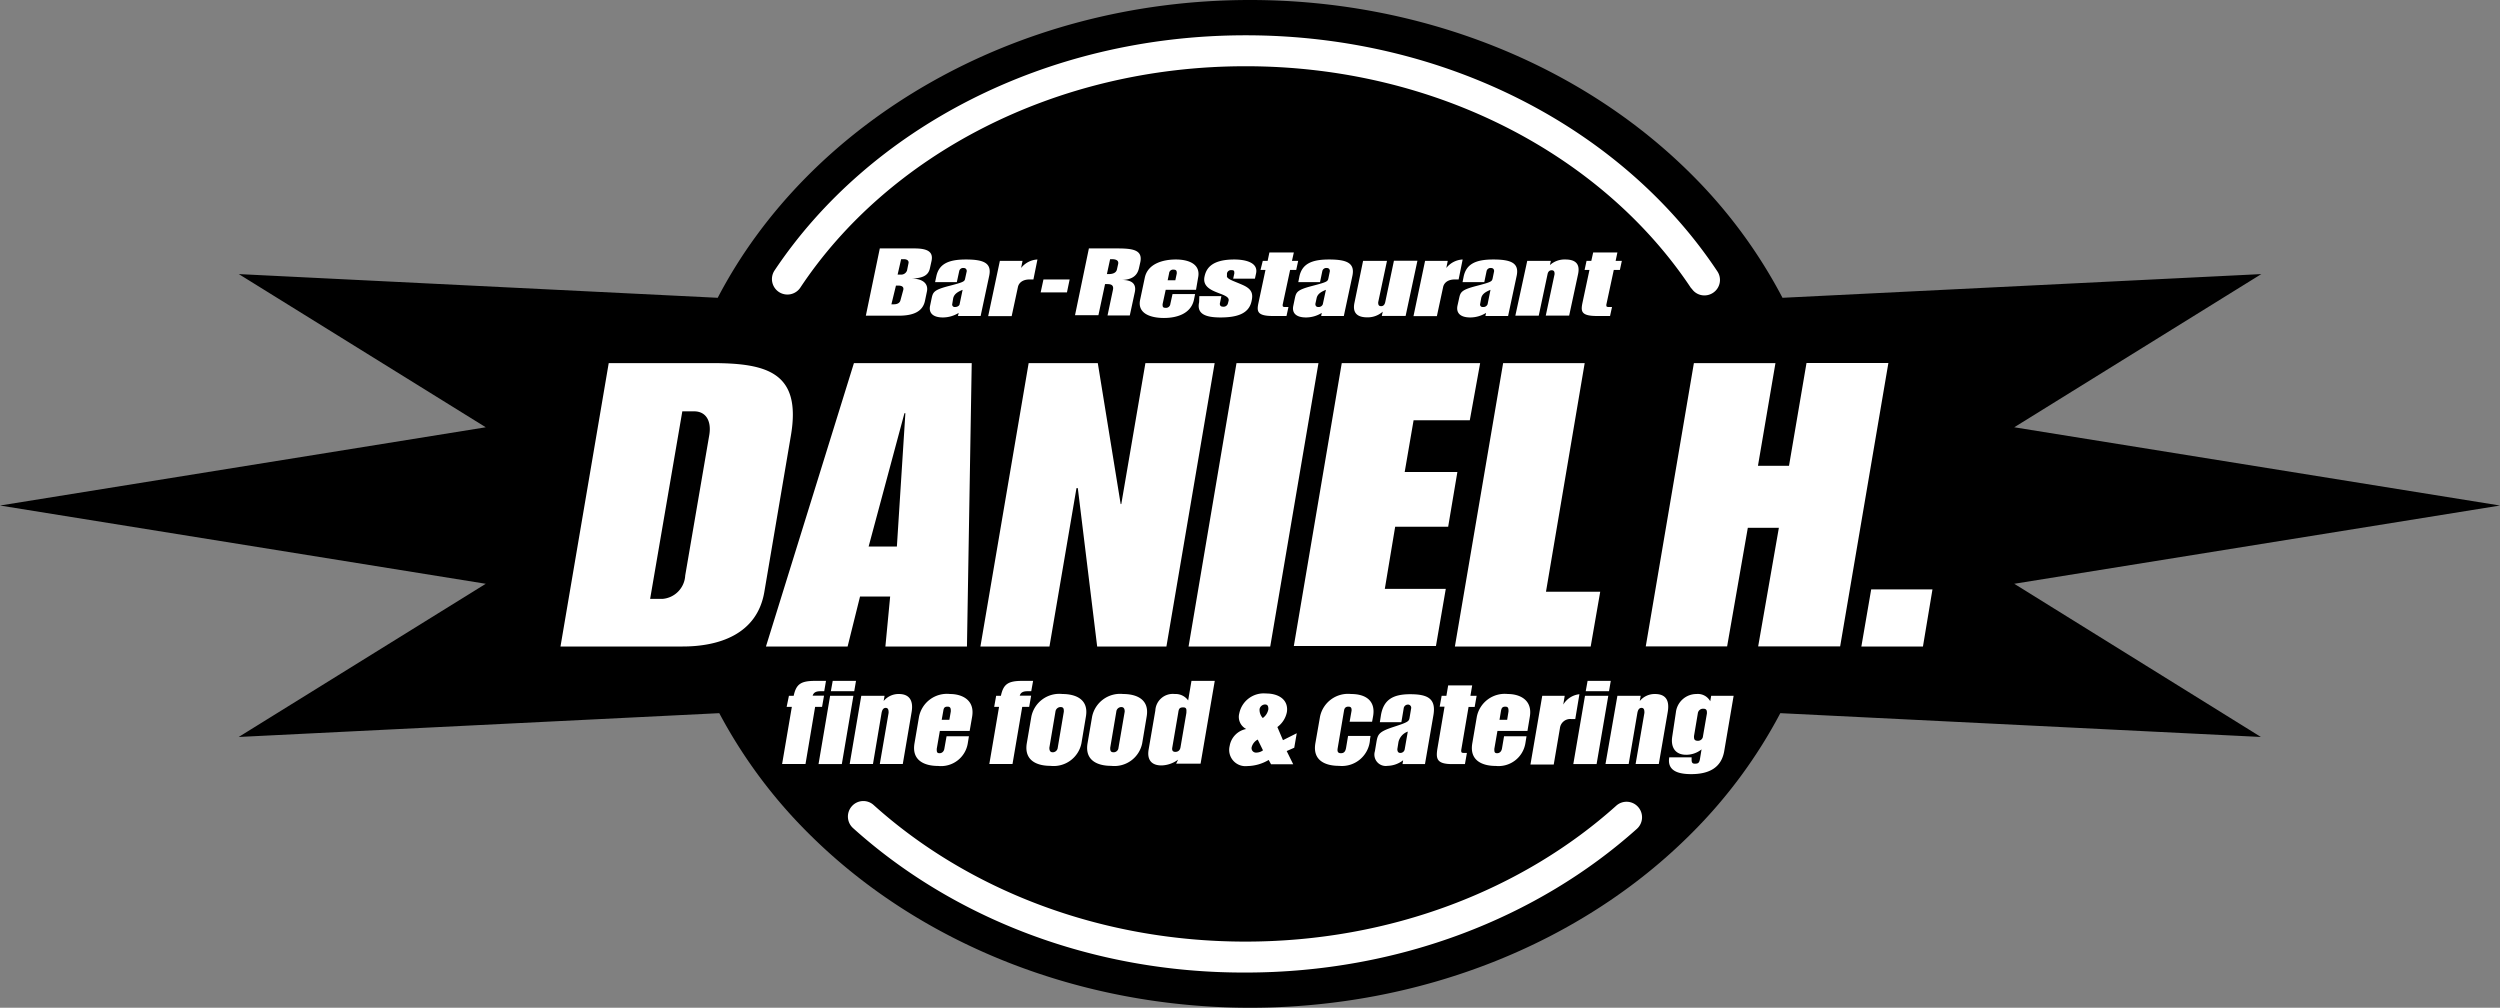 <svg xmlns="http://www.w3.org/2000/svg" viewBox="0 0 241.53 97.36"><rect x="0" y="0" width="241.53" height="97.36" fill="#808080" stroke="none"/><defs><style>.logo-cls-1{fill:#fff}</style></defs><path d="M194.6 56.4l46.93-7.56-46.93-7.56 23.87-14.8-46.26 2.29a48.63 48.63 0 0 0-8.77-11.9C152.72 6.15 137.17 0 120.77 0 97.9 0 78.17 11.83 69.34 28.77l-46.27-2.29 23.86 14.8L0 48.84l46.93 7.56-23.87 14.8 46.43-2.3a48.3 48.3 0 0 0 8.6 11.59c10.72 10.72 26.28 16.87 42.68 16.87s32-6.15 42.67-16.87A48 48 0 0 0 172 68.9l46.43 2.3z"></path><path class="logo-cls-1" d="M76.22 67.22h.46c.25-1.17.73-1.44 2.12-1.44h1l-.17 1h-.35c-.36 0-.66.07-.77.43h1.1l-.19 1.08h-.67l-.93 5.52h-2.26l.94-5.52H76zM80.2 67.22h2.25l-1.12 6.6h-2.25zm.25-1.44h2.25l-.17 1h-2.26zM83.21 67.22h2.25l-.09.51a1.86 1.86 0 0 1 1.48-.68c.94 0 1.43.56 1.22 1.76l-.85 5H85l.85-4.94c0-.2 0-.48-.28-.48s-.36.29-.4.49l-.83 4.93h-2.25zM88.79 69.24a2.75 2.75 0 0 1 3-2.19c1.09 0 2.41.53 2.13 2.19l-.24 1.38H90.8l-.3 1.73c0 .26 0 .42.27.42s.44-.21.47-.46l.21-1.18h2.16l-.11.68A2.62 2.62 0 0 1 90.63 74c-1.23 0-2.57-.47-2.28-2.18zm2.19.3h.74l.14-.81c0-.25 0-.46-.32-.46s-.37.17-.41.43zM96.24 67.22h.46c.25-1.17.73-1.44 2.11-1.44h1l-.18 1h-.34c-.36 0-.67.07-.77.43h1.1l-.19 1.08h-.67l-.94 5.52h-2.24l.94-5.52h-.47zM99.64 69.24a2.75 2.75 0 0 1 3-2.19c1.24 0 2.57.48 2.27 2.19l-.43 2.57a2.74 2.74 0 0 1-3 2.18c-1.24 0-2.56-.47-2.28-2.18zm1.74 3c0 .23.05.44.33.44a.49.49 0 0 0 .48-.44l.59-3.49c0-.23 0-.44-.32-.44a.5.5 0 0 0-.49.44zM105.51 69.24a2.76 2.76 0 0 1 3-2.19c1.24 0 2.57.48 2.27 2.19l-.43 2.57a2.74 2.74 0 0 1-3 2.18c-1.24 0-2.57-.47-2.28-2.18zm1.75 3c0 .23 0 .44.33.44a.47.47 0 0 0 .47-.44l.6-3.49c0-.23-.06-.44-.33-.44a.49.49 0 0 0-.48.44zM111.62 68.64a1.69 1.69 0 0 1 1.88-1.59 1.49 1.49 0 0 1 1.29.62l.32-1.89h2.25l-1.37 8h-2.36l.19-.39a2.82 2.82 0 0 1-1.6.56c-1.07 0-1.4-.65-1.25-1.53zm1.64 3.56c-.05.24 0 .44.29.44s.46-.18.5-.44l.57-3.33c0-.25.07-.53-.31-.53s-.43.17-.48.53zM120.4 70.43a1.31 1.31 0 0 1-.67-1.51 2.41 2.41 0 0 1 2.6-1.92c1.2 0 2.17.6 2 1.79a2.37 2.37 0 0 1-.92 1.45l.54 1.27 1.33-.67-.24 1.4-.73.32.63 1.28h-2.14l-.23-.42a4.13 4.13 0 0 1-2.06.59 1.57 1.57 0 0 1-1.71-1.94 2 2 0 0 1 1.6-1.64zm1.6-1.06a1.34 1.34 0 0 0 .54-.85c0-.34-.09-.46-.34-.46a.56.56 0 0 0-.51.44 1.16 1.16 0 0 0 .31.87zm-.49 2.08a1.18 1.18 0 0 0-.58.72.43.43 0 0 0 .46.54 1.09 1.09 0 0 0 .63-.22zM127.53 69.24a2.76 2.76 0 0 1 3-2.19c1.49 0 2.37.71 2.13 2.13l-.1.55h-2.17l.19-1.08c0-.18 0-.38-.31-.38s-.39.2-.42.38l-.61 3.61c-.06.33 0 .51.31.51s.44-.18.5-.54l.19-1.13h2.17l-.05.32a2.72 2.72 0 0 1-3 2.57c-1.25 0-2.57-.47-2.28-2.18zM137.67 73.82h-2.17l.06-.37a2.54 2.54 0 0 1-1.51.54 1.1 1.1 0 0 1-1.22-1.41l.15-.89c.13-.75.23-1 1.68-1.47s1.47-.54 1.53-.93l.14-.83a.31.31 0 0 0-.31-.39.42.42 0 0 0-.41.39l-.22 1.31h-2.08l.11-.7c.26-1.45 1.13-2 2.82-2s2.51.42 2.25 2zM135 72.37c0 .19.06.37.27.37a.42.42 0 0 0 .44-.34l.3-1.72a1.41 1.41 0 0 0-.9 1zM139.28 67.22h.46l.17-1h2.32l-.17 1h.6l-.19 1.08h-.59l-.71 4.17c0 .19 0 .27.24.27h.31l-.19 1.08h-1.23c-1.52 0-1.59-.53-1.42-1.55l.68-4h-.47zM142.68 69.24a2.75 2.75 0 0 1 3-2.19c1.09 0 2.4.53 2.12 2.19l-.23 1.38h-2.9l-.3 1.73c0 .26 0 .42.27.42s.43-.21.47-.46l.2-1.18h2.17l-.11.68a2.63 2.63 0 0 1-2.85 2.19c-1.24 0-2.57-.47-2.28-2.18zm2.19.3h.74l.13-.81c0-.25 0-.46-.31-.46s-.37.17-.42.43zM149 67.22h2.17l-.14.85a2.08 2.08 0 0 1 1.56-1l-.4 2.4h-.38a1 1 0 0 0-1.1.87l-.6 3.52h-2.25zM153.13 67.22h2.25l-1.13 6.6H152zm.25-1.44h2.24l-.17 1h-2.25zM156.26 67.22h2.25l-.09.51a1.86 1.86 0 0 1 1.47-.68c1 0 1.44.56 1.23 1.76l-.86 5h-2.24l.85-4.94c0-.2 0-.48-.28-.48s-.36.29-.4.49l-.84 4.93h-2.24zM161.91 68.83a2 2 0 0 1 2-1.78 1.36 1.36 0 0 1 1.32.7l.09-.53h2.17l-.91 5.35c-.28 1.62-1.49 2.22-3.19 2.22-1.23 0-2.34-.3-2.12-1.62h2.16v.21c0 .15 0 .4.28.4s.46 0 .53-.47l.15-.91a2.38 2.38 0 0 1-1.48.52c-1.16 0-1.5-.84-1.35-1.77zm3 .09c0-.23 0-.45-.35-.45a.51.51 0 0 0-.53.45l-.37 2.2c0 .24 0 .45.38.45a.48.48 0 0 0 .49-.45z"></path><g><path class="logo-cls-1" d="M58.81 35.08h9.93c5.37 0 8.71.89 7.67 7l-2.57 15.13c-.71 4.1-4.42 5.25-7.89 5.25h-11.8zm4 22.78H64a2.39 2.39 0 0 0 2.2-2.26L68.53 42c.21-1.31-.31-2.26-1.47-2.26h-1.14zM82.5 35.08h11.38l-.46 27.38h-7.88l.46-4.83h-2.91l-1.2 4.83H74zm4.15 17.72l.82-12.88h-.09L83.92 52.8zM99.38 35.08h6.68l2.21 13.62h.06l2.33-13.62h6.69l-4.66 27.38H106l-1.87-15.3H104l-2.61 15.3h-6.67zM119.46 35.08h7.92l-4.66 27.38h-7.89zM129.63 35.08H143l-1 5.52h-5.43l-.86 5h5.09l-.89 5.29h-5.12l-1 6h5.89l-.95 5.52H125zM145.22 35.08h7.88l-3.74 22.09h5.24l-.92 5.29h-13.12zM163.65 35.08h7.88L169.84 45h3l1.69-9.93h7.91l-4.66 27.38h-7.92l2-11.46h-3l-2 11.46H159zM180.78 56.94h5.92l-.92 5.52h-5.95z"></path></g><path class="logo-cls-1" d="M163.4 27.87c-8.46-12.76-24.56-21.48-43.08-21.47-18.49 0-34.56 8.67-43 21.39a1.5 1.5 0 0 1-2.07.42 1.5 1.5 0 0 1-.42-2.08c9.11-13.64 26.1-22.72 45.52-22.72 19.45 0 36.48 9.12 45.57 22.81a1.49 1.49 0 0 1-.42 2.07 1.49 1.49 0 0 1-.83.25 1.46 1.46 0 0 1-1.24-.67zM82.41 80a1.5 1.5 0 0 1-.11-2.11 1.48 1.48 0 0 1 2.11-.11c9 8.1 21.75 13.19 35.91 13.19 14.12 0 26.84-5.06 35.83-13.13a1.49 1.49 0 0 1 2.11.12 1.5 1.5 0 0 1-.11 2.11c-9.58 8.58-23 13.89-37.83 13.89C105.44 94 92 88.64 82.41 80z"></path><g><path class="logo-cls-1" d="M85 24h3.31c1.22 0 1.88.27 1.69 1.2l-.16.72c-.16.75-.77.94-1.73 1 1 0 1.61.46 1.44 1.25l-.19.91c-.22 1-1.07 1.42-2.55 1.42h-3.16zm1.12 5.4h.22c.36 0 .6-.13.66-.41l.27-.99c.06-.28-.13-.41-.49-.41h-.22zm.6-2.87H87a.6.6 0 0 0 .63-.4l.14-.69c.06-.24-.12-.4-.45-.4h-.26zM94.74 30.53h-2.19l.07-.3a2.92 2.92 0 0 1-1.52.44c-1 0-1.39-.46-1.24-1.14l.15-.72c.13-.6.23-.81 1.7-1.19s1.48-.43 1.54-.74l.15-.68c0-.15-.07-.31-.32-.31a.38.38 0 0 0-.41.31l-.23 1.06h-2.1l.12-.56c.25-1.18 1.14-1.63 2.85-1.63s2.52.33 2.26 1.57zM92 29.36a.24.24 0 0 0 .27.3c.27 0 .43-.16.44-.27L93 28c-.52.21-.82.43-.91.81zM96.6 25.2h2.19l-.14.69a2.15 2.15 0 0 1 1.58-.82L99.84 27h-.38c-.61 0-1 .28-1.11.7l-.61 2.84h-2.27zM100.81 27h2.53l-.26 1.25h-2.54zM105.2 24h2.58c1.5 0 2.65.06 2.39 1.32l-.13.58c-.16.71-.62 1.1-1.62 1.15 1 0 1.37.43 1.22 1.16l-.49 2.27H107l.52-2.46c.07-.31 0-.57-.49-.57a1.12 1.12 0 0 0-.27 0l-.64 3h-2.26zm1.74 2.48h.17c.32 0 .72-.08.8-.45l.12-.54c.07-.37-.29-.45-.61-.45h-.17zM110.6 26.83c.29-1.38 1.8-1.76 3-1.76s2.43.42 2.15 1.76l-.2 1.17h-2.93l-.3 1.39c0 .21 0 .35.28.35a.42.42 0 0 0 .47-.38l.21-.95h2.18l-.11.55c-.3 1.38-1.7 1.76-2.9 1.76s-2.59-.38-2.3-1.76zm2.21.25h.74l.14-.66c0-.2 0-.37-.32-.37a.38.38 0 0 0-.42.35zM115.87 28.61H118l-.15.73c0 .16.07.29.31.29a.43.43 0 0 0 .47-.31l.07-.27c.17-.82-2.68-.65-2.33-2.32.15-.71.59-1.66 2.88-1.66 1 0 2.34.26 2.1 1.35l-.11.5h-2.1l.11-.5c0-.23 0-.32-.27-.32a.39.39 0 0 0-.44.32v.21c-.08.33.65.51 1.54.91s1 .86.83 1.58c-.26 1.19-1.4 1.55-3 1.55-1.45 0-2.31-.34-2.06-1.47zM122 25.2h.47l.17-.81H125l-.18.81h.6l-.19.88h-.59l-.72 3.36c0 .16 0 .22.24.22h.32l-.19.87H123c-1.52 0-1.6-.42-1.42-1.25l.68-3.2h-.48zM129.83 30.53h-2.19l.06-.3a2.9 2.9 0 0 1-1.52.44c-1 0-1.38-.46-1.23-1.14l.15-.72c.13-.6.23-.81 1.69-1.19s1.48-.43 1.55-.74l.14-.68c0-.15-.06-.31-.32-.31a.39.39 0 0 0-.41.31l-.22 1.06h-2.1l.11-.56c.26-1.18 1.14-1.63 2.85-1.63s2.53.33 2.27 1.57zm-2.75-1.17c0 .16.07.3.28.3a.42.42 0 0 0 .44-.27l.3-1.39c-.52.21-.82.43-.9.81zM131.69 25.2H134l-.85 4c0 .16 0 .38.28.38s.36-.23.4-.39l.84-4h2.27l-1.14 5.33h-2.3l.09-.41a2.19 2.19 0 0 1-1.49.55c-1 0-1.45-.45-1.24-1.42zM137.68 25.2h2.19l-.14.69a2.15 2.15 0 0 1 1.58-.82l-.39 1.93h-.38c-.61 0-1 .28-1.11.7l-.61 2.84h-2.26zM145.7 30.53h-2.19l.06-.3a2.9 2.9 0 0 1-1.52.44c-1 0-1.38-.46-1.24-1.14l.16-.72c.13-.6.23-.81 1.69-1.19s1.48-.43 1.55-.74l.14-.68c0-.15-.06-.31-.32-.31a.39.39 0 0 0-.41.31l-.22 1.06h-2.1l.11-.56c.26-1.18 1.14-1.63 2.85-1.63s2.53.33 2.27 1.57zm-2.7-1.17a.24.24 0 0 0 .27.3.43.43 0 0 0 .45-.27L144 28c-.52.21-.82.43-.9.81zM147.55 25.2h2.28l-.09.41a2.11 2.11 0 0 1 1.49-.54c1 0 1.44.44 1.23 1.42l-.86 4h-2.26l.85-4c0-.16 0-.38-.28-.38s-.37.23-.4.39l-.85 4h-2.26zM153.28 25.2h.46l.18-.81h2.34l-.17.81h.6l-.19.88h-.59l-.72 3.36c0 .16 0 .22.24.22h.31l-.19.87h-1.24c-1.53 0-1.6-.42-1.43-1.25l.68-3.2h-.47z"></path></g></svg>